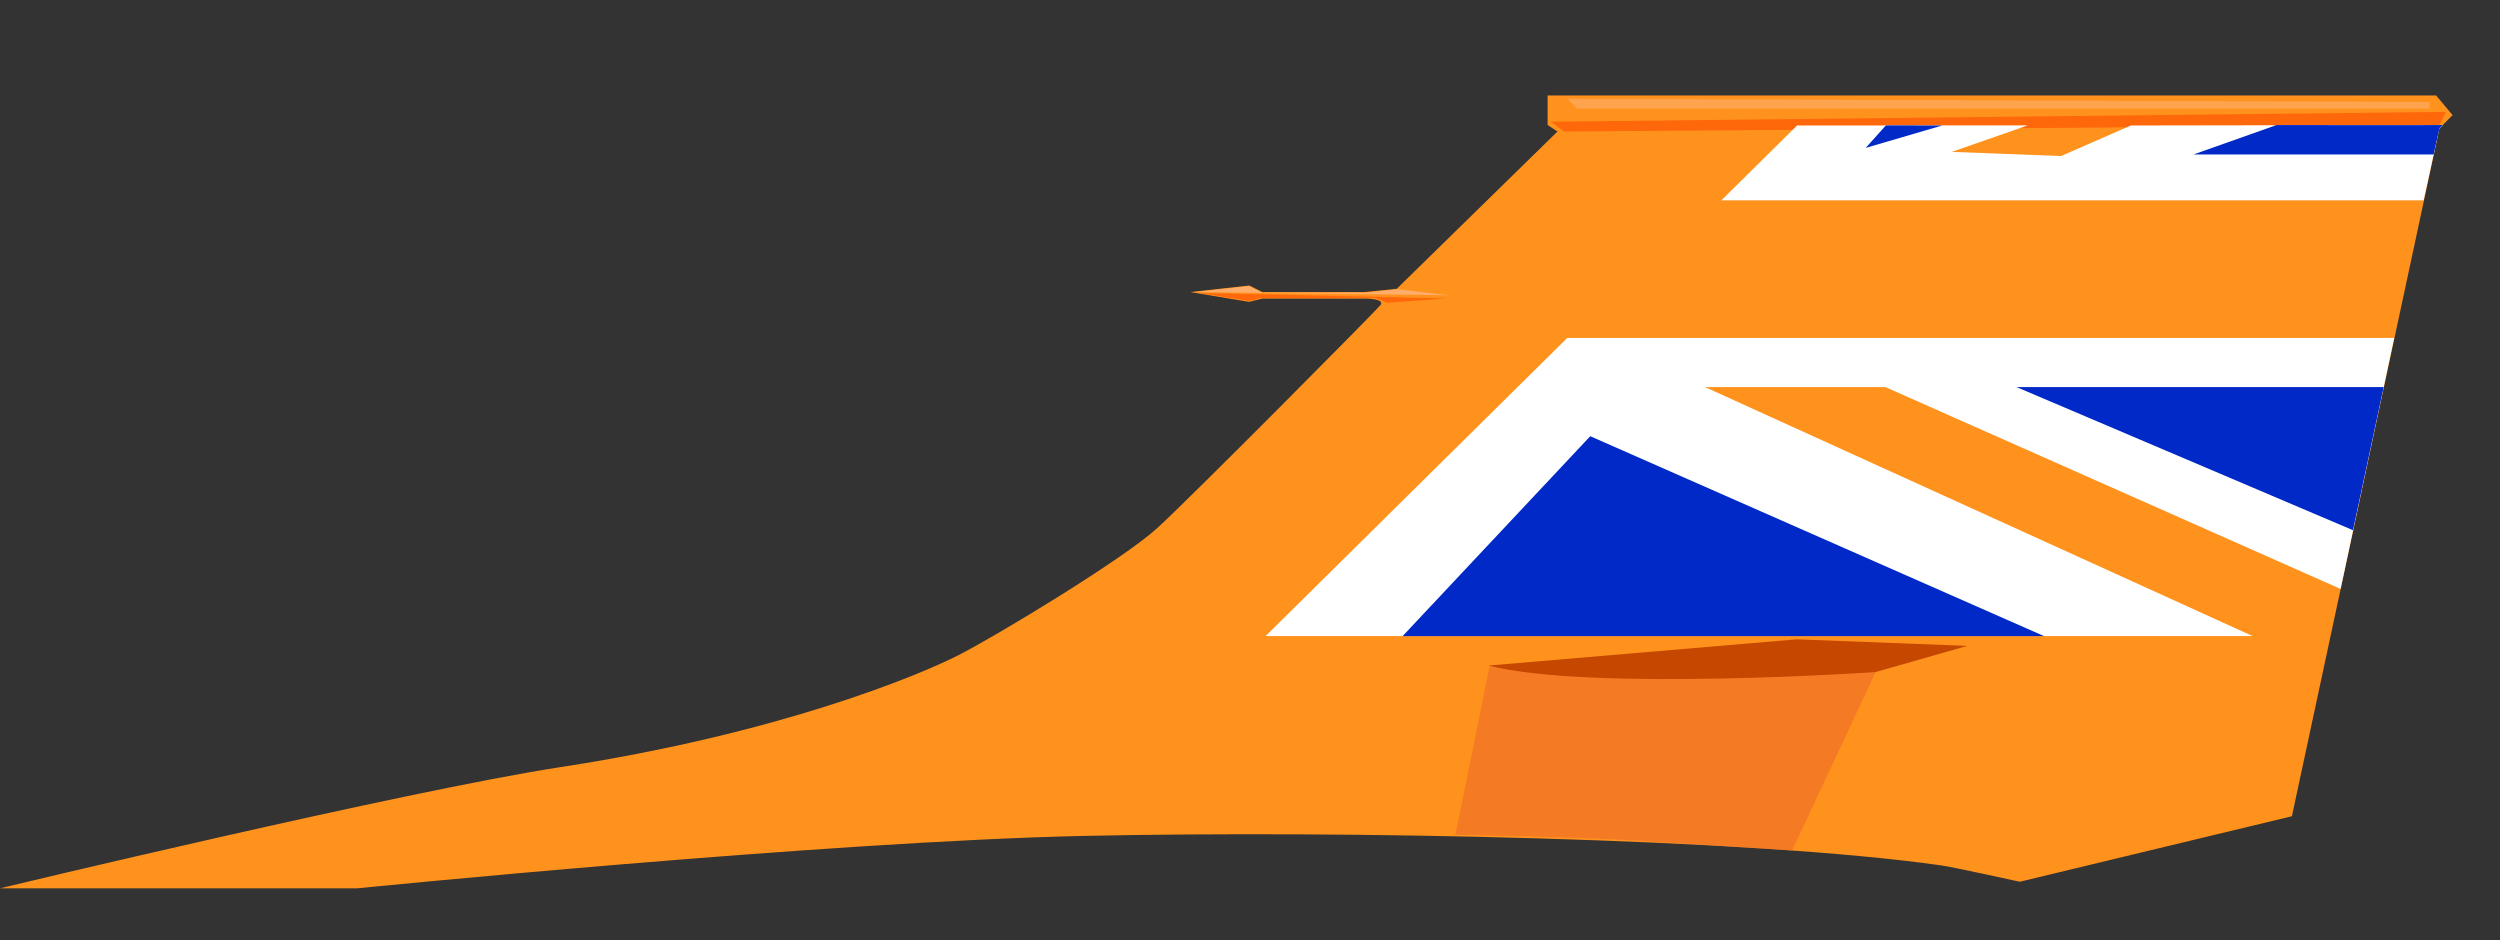 <svg xmlns="http://www.w3.org/2000/svg" width="7959" height="2994" viewBox="0 0 7959 2994">
  <rect x="0" y="0" width="7959" height="2994" fill="#333333" stroke="none"/>
  <defs>
    <style>
      .cls-1 {
        fill: #ff921d;
      }

      .cls-1, .cls-2, .cls-3, .cls-4, .cls-5, .cls-6, .cls-7, .cls-8 {
        fill-rule: evenodd;
      }

      .cls-2 {
        fill: #ff680a;
      }

      .cls-3, .cls-4 {
        fill: #ffad6b;
      }

      .cls-3 {
        opacity: 0.64;
      }

      .cls-5 {
        fill: #f06f28;
        opacity: 0.67;
      }

      .cls-6 {
        fill: #fff;
      }

      .cls-7 {
        fill: #0029c7;
      }

      .cls-8 {
        fill: #c64700;
      }
    </style>
  </defs>
  <path id="Color_Fill_1" data-name="Color Fill 1" class="cls-1" d="M0,2828H1137.8s1491.25-149.46,2317.34-166.88,2116.1,7.51,2724.45,93.87c40.96,5.82,250.53,52.15,250.53,52.15l866.39-208.59L7766.25,408.3,7808,366.578,7755.81,304H4926.97v93.868l31.32,20.859L4446.8,919.355l-104.38,10.43h-323.6l-41.75-20.859-187.89,20.859,187.89,31.289,41.75-10.43h334.04s57.42,1.32,41.75,20.86-599.93,608.786-709.82,709.226-514.6,344.91-636.75,406.76S2482.59,2335.2,1784.98,2442.1C1292.86,2517.51,0,2828,0,2828Z"/>
  <path id="Color_Fill_4" data-name="Color Fill 4" class="cls-2" d="M4937.41,387.438l41.76,31.289,2787.08-20.859,20.87-41.719Z"/>
  <path class="cls-2" d="M3814.36,932.323l162.97,25.98,37.2-9.447,359.6-.59,25.39,8.266,15.35,7.676,188.95-14.171Z"/>
  <path id="Color_Fill_5" data-name="Color Fill 5" class="cls-3" d="M4989.6,314.43l31.32,31.289H7734.93v-20.86Z"/>
  <path class="cls-4" d="M3801.49,929.954l176.02-19.348,39.94,21.22h332.68l98.62-11.234,162.28,19.348Z"/>
  <path id="Color_Fill_3" data-name="Color Fill 3" class="cls-5" d="M5705.55,2707.42l302.71-646.64-1265.8,59.03L4633.31,2657.4s407.29,8.26,545.93,16.86C5331.56,2683.71,5705.55,2707.42,5705.55,2707.42Z"/>
  <path id="Color_Fill_6_copy" data-name="Color Fill 6 copy" class="cls-6" d="M7777.42,397.868s-11.56,10.888-11.47,10.838c0.11-.063-50.15,229.046-50.15,229.046H5480.21l241.01-238.335,734.13-.232-241.76,84.336,347.9,13.268,222.6-97.294ZM7622.08,1075.8H4989.6l-960.34,949.11H7171.25L5428.02,1232.25h574.12l1449.32,642.68Z"/>
  <path id="Color_Fill_7" data-name="Color Fill 7" class="cls-7" d="M4465.24,2025.25l597.43-636.56,1445.14,636.59Zm1954.44-793H7588.69l-97.74,455.73Zm827.81-834.16c0-.041-264.13,93.645-264.13,93.645h764.3s18.45-84.611,18.98-84.325c0.25,0.138,10.06-9.455,10.04-9.392C7776.48,398.8,7247.48,398.22,7247.49,398.09Zm-1243.57,1.131-64.41,71.655,243.83-71.445Z"/>
  <path id="Color_Fill_2" data-name="Color Fill 2" class="cls-8" d="M4739.08,2118.78l981.22-83.44,542.8,20.86-292.28,83.44S5060.02,2201.72,4739.08,2118.78Z"/>
</svg>
